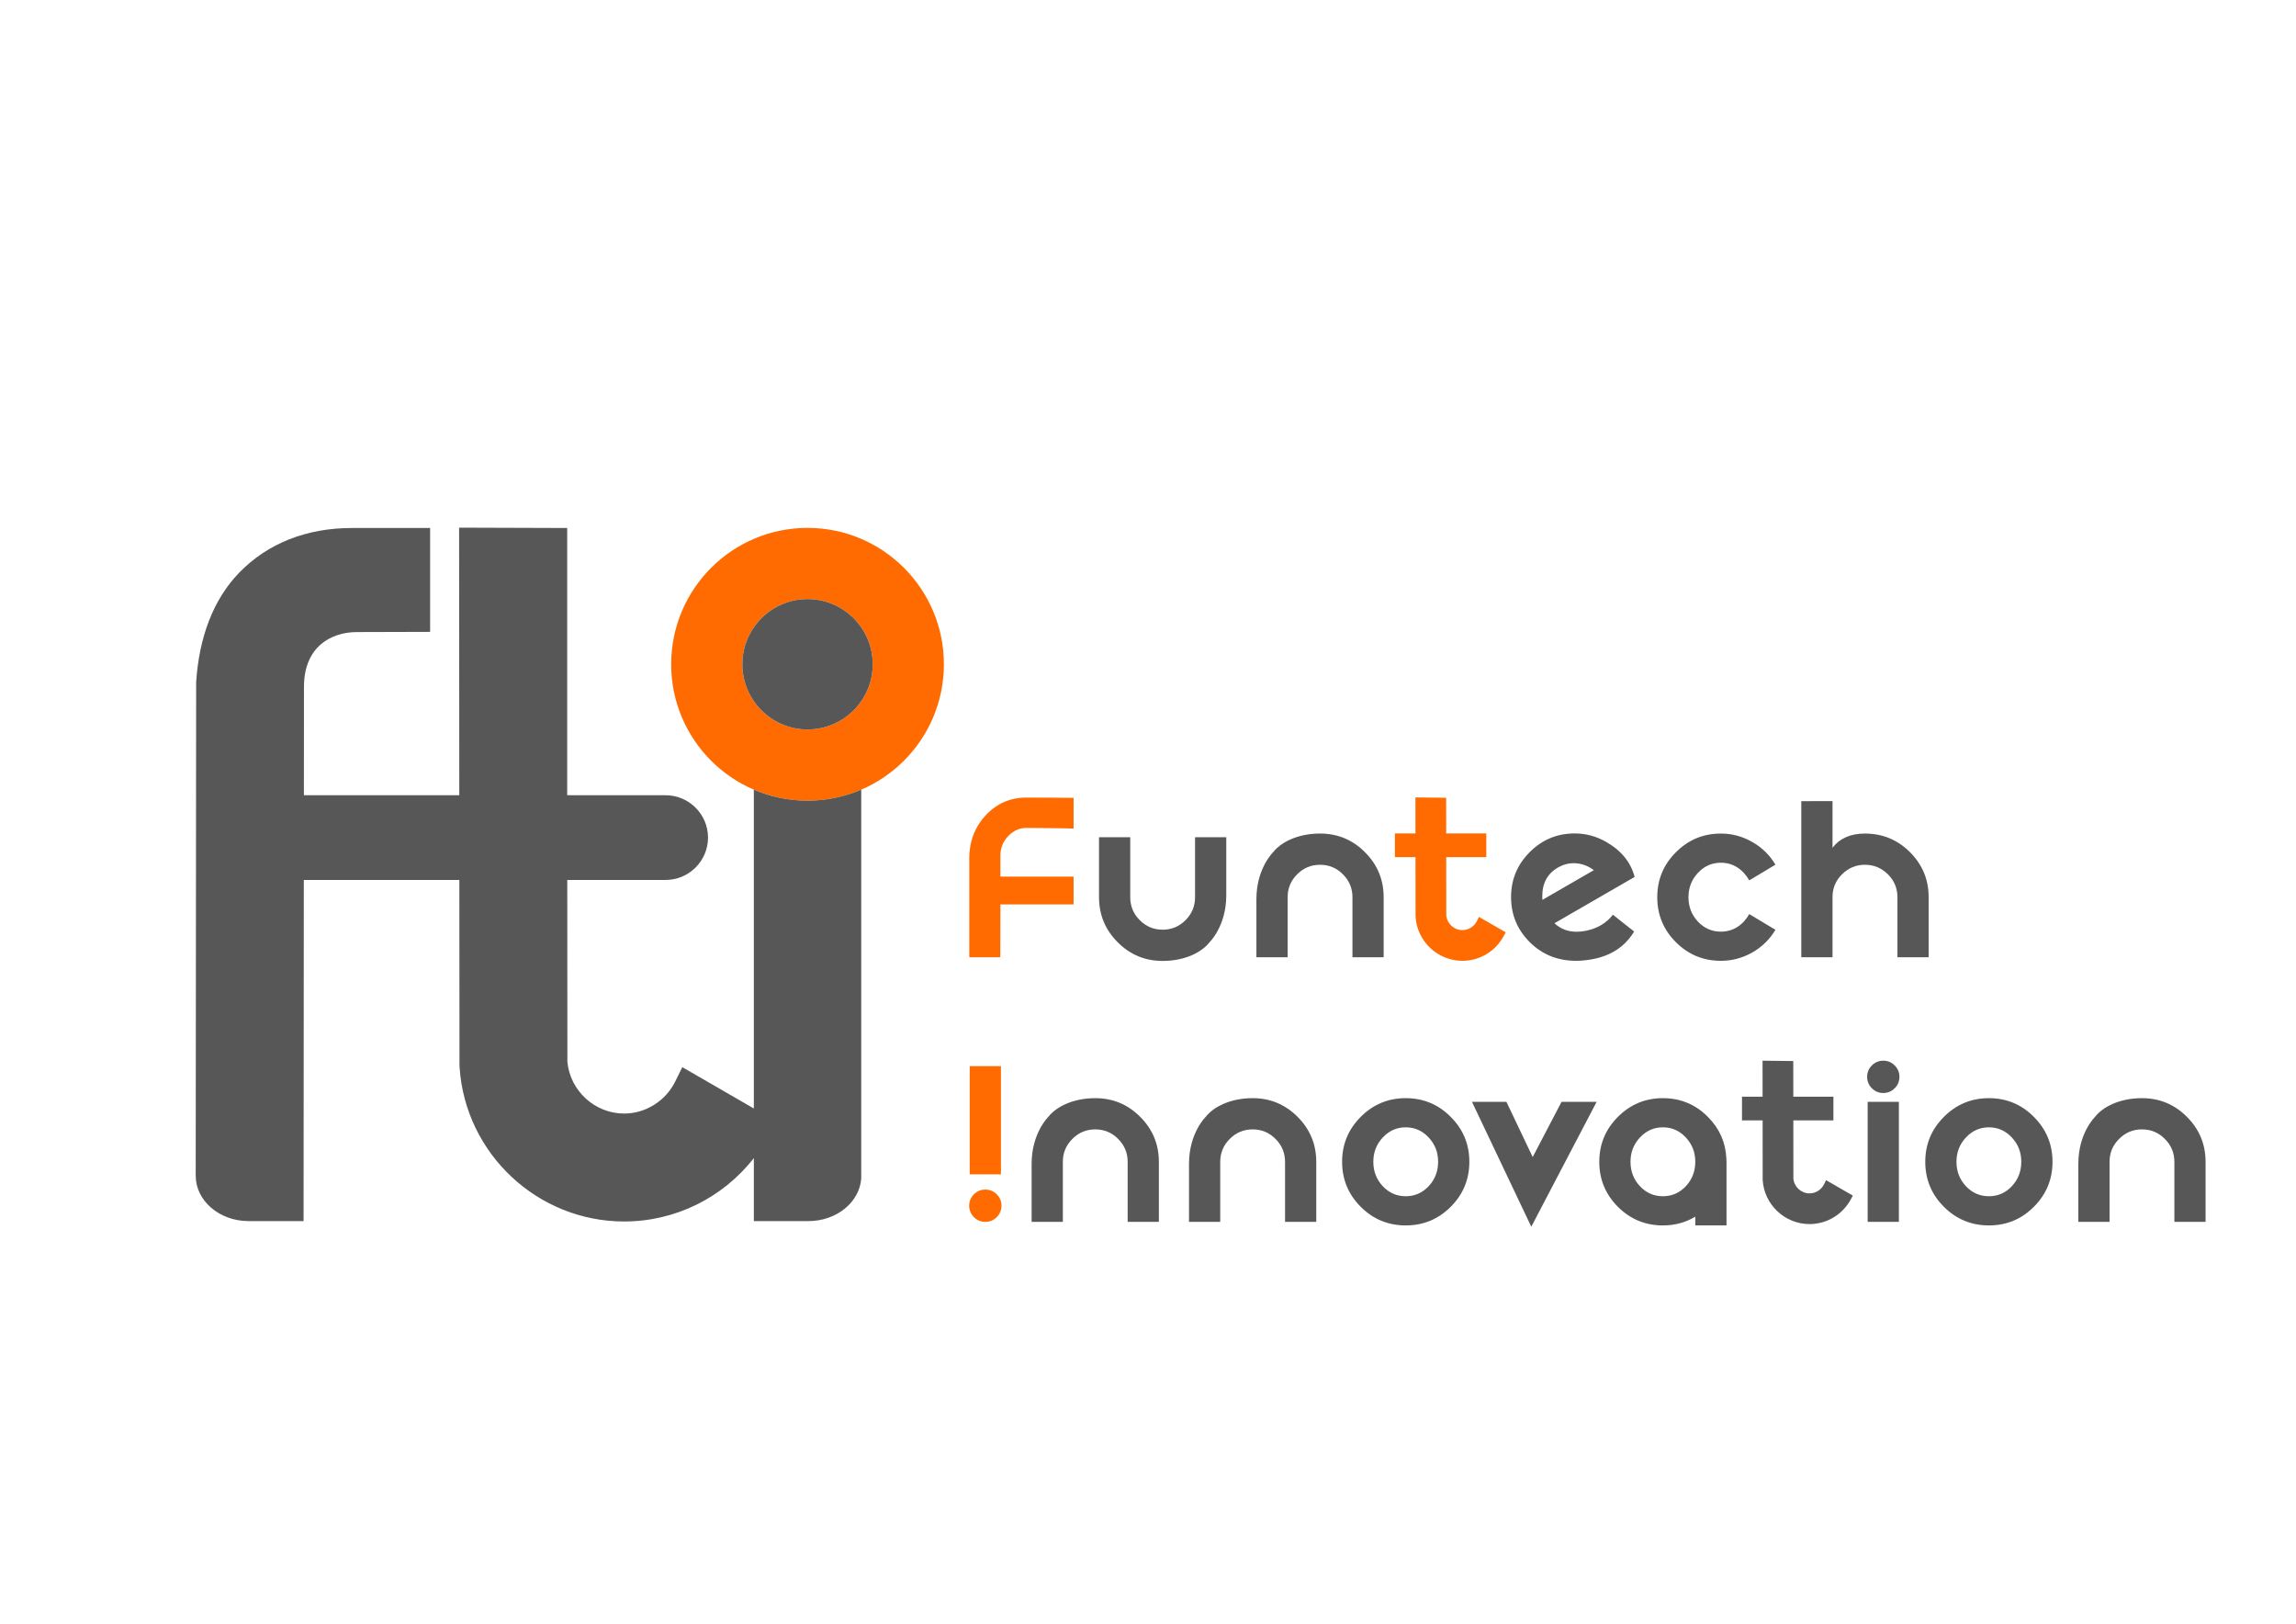 <?xml version="1.0" encoding="utf-8"?>
<!-- Generator: Adobe Illustrator 16.0.0, SVG Export Plug-In . SVG Version: 6.00 Build 0)  -->
<!DOCTYPE svg PUBLIC "-//W3C//DTD SVG 1.1//EN" "http://www.w3.org/Graphics/SVG/1.1/DTD/svg11.dtd">
<svg version="1.1" id="Capa_1" xmlns="http://www.w3.org/2000/svg" xmlns:xlink="http://www.w3.org/1999/xlink" x="0px" y="0px"
	 width="841.89px" height="595.281px" viewBox="0 0 841.89 595.281" enable-background="new 0 0 841.89 595.281"
	 xml:space="preserve">
<g>
	<path fill="#FF6B00" d="M550.797,341.049l-7.048-4.068l-1.444-0.836l-0.742,1.499c-0.996,2.03-3.092,3.348-5.33,3.348
		c-3.047,0-5.634-2.366-5.92-5.4l-0.021-21.361h14.695v-8.676h-14.704l-0.013-13.081l-11.26-0.127l0.012,13.208h-7.542v8.676h7.551
		l0.02,21.595v0.025v0.021l0.012,0.273l0.002,0.028v0.023c0.608,8.996,8.147,16.052,17.169,16.052
		c6.337,0,12.145-3.485,15.157-9.102l0.719-1.339L550.797,341.049z"/>
	<path fill="#585757" d="M678.08,437.57l-7.048-4.066l-1.453-0.834l-0.731,1.496c-0.999,2.029-3.097,3.347-5.33,3.347
		c-3.053,0-5.638-2.367-5.924-5.398l-0.021-21.362h14.696v-8.68h-14.704l-0.014-13.079l-11.261-0.126l0.013,13.205h-7.551v8.68
		h7.562l0.019,21.596v0.024v0.022l0.005,0.275l0.005,0.021v0.027c0.611,9,8.152,16.05,17.175,16.05
		c6.334,0,12.134-3.485,15.154-9.101l0.719-1.339L678.08,437.57z"/>
	<path fill="#585757" d="M569.983,338.474c2.207,2.078,4.913,3.119,8.125,3.119c1.002,0,2.069-0.107,3.202-0.314
		c4.339-0.839,7.708-2.819,10.103-5.922l7.779,6.153c-3.689,6.137-9.649,9.649-17.882,10.539c-1.159,0.138-2.292,0.199-3.396,0.199
		c-6.768,0-12.437-2.291-17.018-6.869c-4.551-4.552-6.824-10.054-6.824-16.5c0-6.416,2.273-11.904,6.824-16.458
		c4.558-4.578,10.051-6.867,16.503-6.867c4.08,0,7.905,1.026,11.487,3.077c5.577,3.16,9.077,7.451,10.501,12.869L569.983,338.474z
		 M584.427,319.015c-2.001-1.497-4.185-2.341-6.555-2.527c-0.291-0.027-0.58-0.037-0.868-0.037c-1.896,0-3.697,0.473-5.409,1.419
		c-4.046,2.206-6.075,5.751-6.075,10.619c0,0.469,0.011,0.946,0.037,1.418L584.427,319.015z"/>
	<path fill="#585757" d="M641.39,335.117l9.625,5.765c-2.103,3.524-4.948,6.298-8.526,8.33c-3.574,2.023-7.405,3.04-11.484,3.04
		c-6.447,0-11.948-2.278-16.5-6.83c-4.555-4.556-6.828-10.057-6.828-16.503c0-6.417,2.273-11.907,6.828-16.462
		c4.552-4.575,10.053-6.863,16.5-6.863c4.079,0,7.91,1.027,11.484,3.074c3.578,2.027,6.424,4.807,8.526,8.333l-9.625,5.759
		c-0.532-0.974-1.188-1.89-1.978-2.761c-2.32-2.473-5.12-3.711-8.408-3.711s-6.091,1.238-8.409,3.711
		c-2.315,2.472-3.474,5.451-3.474,8.92c0,3.497,1.158,6.491,3.474,8.965c2.318,2.442,5.121,3.67,8.409,3.67s6.088-1.228,8.408-3.67
		C640.202,337.012,640.858,336.095,641.39,335.117"/>
	<path fill="#585757" d="M671.939,293.708v17.095c2.688-3.473,6.644-5.209,11.883-5.209c6.444,0,11.961,2.275,16.539,6.831
		c4.555,4.576,6.828,10.077,6.828,16.494v22.029h-11.445v-22.029c0-3.263-1.161-6.051-3.472-8.37
		c-2.347-2.336-5.162-3.509-8.45-3.509c-3.265,0-6.07,1.173-8.412,3.509c-2.313,2.294-3.471,5.081-3.471,8.37v22.029h-11.448
		v-57.241H671.939z"/>
	<path fill="#585757" d="M515.446,402.604c6.441,0,11.945,2.286,16.497,6.86c4.552,4.562,6.833,10.049,6.833,16.468
		c0,6.447-2.281,11.945-6.833,16.5s-10.056,6.83-16.497,6.83c-6.446,0-11.949-2.275-16.503-6.83
		c-4.552-4.555-6.823-10.053-6.823-16.5c0-6.419,2.271-11.906,6.823-16.468C503.497,404.89,509,402.604,515.446,402.604
		 M507.036,417.013c-2.318,2.469-3.469,5.447-3.469,8.919c0,3.496,1.15,6.488,3.469,8.962c2.318,2.446,5.119,3.667,8.41,3.667
		c3.288,0,6.091-1.221,8.403-3.667c2.323-2.474,3.477-5.466,3.477-8.962c0-3.472-1.153-6.45-3.477-8.919
		c-2.313-2.478-5.115-3.715-8.403-3.715C512.155,413.298,509.354,414.535,507.036,417.013"/>
	<polygon fill="#585757" points="552.368,403.946 562.004,424.195 572.581,403.946 585.45,403.946 561.485,449.736 539.736,403.946 
			"/>
	<path fill="#585757" d="M694.737,390.605c1.161,1.153,1.738,2.551,1.738,4.18c0,1.635-0.577,3.026-1.738,4.188
		c-1.156,1.156-2.551,1.735-4.183,1.735c-1.631,0-3.03-0.579-4.185-1.735c-1.153-1.161-1.735-2.553-1.735-4.188
		c0-1.629,0.582-3.026,1.735-4.18c1.154-1.163,2.554-1.741,4.185-1.741C692.186,388.864,693.581,389.442,694.737,390.605
		 M696.271,447.956h-11.442v-44.014h11.442V447.956z"/>
	<path fill="#FF6B00" d="M357.113,446.219c-1.158-1.157-1.736-2.556-1.736-4.185c0-1.635,0.578-3.028,1.736-4.186
		c1.158-1.159,2.556-1.733,4.182-1.733c1.638,0,3.027,0.574,4.19,1.733c1.157,1.157,1.736,2.551,1.736,4.186
		c0,1.629-0.579,3.027-1.736,4.185c-1.163,1.158-2.553,1.737-4.19,1.737C359.669,447.956,358.271,447.377,357.113,446.219
		 M355.576,390.865h11.447v39.664h-11.447V390.865z"/>
	<path fill="#585757" d="M729.282,402.604c6.444,0,11.94,2.286,16.489,6.86c4.555,4.562,6.836,10.049,6.836,16.468
		c0,6.447-2.281,11.945-6.836,16.5c-4.549,4.555-10.045,6.83-16.489,6.83c-6.45,0-11.951-2.275-16.503-6.83
		c-4.555-4.555-6.83-10.053-6.83-16.5c0-6.419,2.275-11.906,6.83-16.468C717.331,404.89,722.832,402.604,729.282,402.604
		 M720.87,417.013c-2.317,2.469-3.477,5.447-3.477,8.919c0,3.496,1.159,6.488,3.477,8.962c2.315,2.446,5.118,3.667,8.412,3.667
		c3.285,0,6.088-1.221,8.403-3.667c2.317-2.474,3.474-5.466,3.474-8.962c0-3.472-1.156-6.45-3.474-8.919
		c-2.315-2.478-5.118-3.715-8.403-3.715C725.988,413.298,723.185,414.535,720.87,417.013"/>
	<path fill="#FF6B00" d="M393.659,321.385h-26.833v-7.703c0-2.813,0.961-5.206,2.883-7.182c1.921-1.979,4.104-2.963,6.552-2.963
		c0.691,0,16.751,0.097,17.397,0.259v-11.292c-0.659-0.057-16.717-0.094-17.397-0.094c-5.868,0-10.846,2.194-14.922,6.59
		c-3.97,4.315-5.959,9.645-5.959,15.987h0.04v35.961h11.368c0-4.214,0.013-10.672,0.038-19.38h26.833V321.385z"/>
	<path fill="#585757" d="M443.498,345.46c0,0,6.147-5.911,6.147-17.189v-21.335h-11.448v22.021c0,3.27-1.159,6.059-3.476,8.37
		c-2.316,2.345-5.124,3.516-8.406,3.516c-3.291,0-6.093-1.171-8.409-3.516c-2.318-2.312-3.475-5.118-3.475-8.405v-21.986h-11.444
		v21.986c0,6.449,2.275,11.947,6.822,16.5c4.559,4.583,10.059,6.871,16.506,6.871C434.743,352.293,440.815,348.932,443.498,345.46z"
		/>
	<path fill="#585757" d="M466.842,312.421c0,0-6.149,5.912-6.149,17.192v21.335h11.453v-22.025c0-3.267,1.153-6.057,3.474-8.369
		c2.313-2.341,5.12-3.514,8.406-3.514c3.293,0,6.092,1.173,8.411,3.514c2.317,2.313,3.474,5.118,3.474,8.405v21.989h11.441v-21.989
		c0-6.446-2.272-11.95-6.826-16.499c-4.554-4.582-10.054-6.871-16.5-6.871C475.598,305.589,469.528,308.951,466.842,312.421z"/>
	<path fill="#585757" d="M384.419,409.432c0,0-6.146,5.916-6.146,17.19v21.339h11.449v-22.024c0-3.27,1.158-6.06,3.475-8.373
		c2.314-2.342,5.118-3.514,8.406-3.514c3.292,0,6.096,1.172,8.409,3.514c2.318,2.313,3.475,5.121,3.475,8.408v21.989h11.446v-21.989
		c0-6.447-2.277-11.948-6.827-16.5c-4.556-4.582-10.056-6.868-16.502-6.868C393.175,402.604,387.105,405.963,384.419,409.432z"/>
	<path fill="#585757" d="M442.128,409.432c0,0-6.145,5.916-6.145,17.19v21.339h11.448v-22.024c0-3.27,1.158-6.06,3.477-8.373
		c2.312-2.342,5.122-3.514,8.41-3.514c3.287,0,6.093,1.172,8.405,3.514c2.317,2.313,3.474,5.121,3.474,8.408v21.989h11.446v-21.989
		c0-6.447-2.279-11.948-6.826-16.5c-4.553-4.582-10.056-6.868-16.499-6.868C450.887,402.604,444.816,405.963,442.128,409.432z"/>
	<path fill="#585757" d="M768.223,409.432c0,0-6.144,5.916-6.144,17.19v21.339h11.445v-22.024c0-3.27,1.156-6.06,3.479-8.373
		c2.31-2.342,5.118-3.514,8.406-3.514c3.293,0,6.096,1.172,8.408,3.514c2.313,2.313,3.477,5.121,3.477,8.408v21.989h11.438v-21.989
		c0-6.447-2.271-11.948-6.82-16.5c-4.554-4.582-10.061-6.868-16.502-6.868C776.981,402.604,770.911,405.963,768.223,409.432z"/>
	<path fill="#585757" d="M633.073,425.932c0-0.021-0.003-0.039-0.003-0.061l-0.055-1.209c-0.28-5.87-2.527-10.941-6.772-15.198
		c-4.552-4.574-10.05-6.86-16.495-6.86c-6.45,0-11.948,2.286-16.505,6.86c-4.547,4.562-6.825,10.049-6.825,16.468
		c0,6.447,2.278,11.945,6.825,16.5c4.557,4.555,10.055,6.83,16.505,6.83c4.405,0,8.356-1.092,11.875-3.22v3.22h11.447v-23.272
		C633.07,425.972,633.073,425.951,633.073,425.932z M618.151,434.894c-2.313,2.446-5.112,3.667-8.403,3.667
		c-3.293,0-6.096-1.221-8.414-3.667c-2.315-2.474-3.466-5.466-3.466-8.962c0-3.472,1.15-6.45,3.466-8.919
		c2.318-2.478,5.121-3.715,8.414-3.715c3.291,0,6.091,1.237,8.403,3.715c2.318,2.469,3.472,5.447,3.472,8.919
		C621.623,429.428,620.469,432.42,618.151,434.894z"/>
	<path fill="#FF6B00" d="M296.105,219.633c13.179,0,23.9,10.724,23.9,23.901c0,13.183-10.722,23.901-23.9,23.901
		c-13.181,0-23.9-10.719-23.9-23.901C272.205,230.356,282.924,219.633,296.105,219.633 M296.105,193.534
		c-27.614,0-49.999,22.387-49.999,50c0,27.614,22.384,50.002,49.999,50.002c27.612,0,49.997-22.388,49.997-50.002
		C346.102,215.921,323.717,193.534,296.105,193.534"/>
	<path fill="#585757" d="M296.105,219.633c13.179,0,23.9,10.724,23.9,23.901c0,13.183-10.722,23.901-23.9,23.901
		c-13.181,0-23.9-10.719-23.9-23.901C272.205,230.356,282.924,219.633,296.105,219.633"/>
	<path fill="#585757" d="M296.105,293.536c-6.99,0-13.644-1.441-19.687-4.031v116.88l-21.155-12.216l-5.082-2.935l-2.593,5.266
		c-3.513,7.134-10.866,11.746-18.73,11.746c-10.707,0-19.803-8.305-20.809-18.949l-0.048-66.694h36.084
		c8.541,0,15.527-6.988,15.527-15.531c0-8.537-6.987-15.523-15.527-15.523h-36.106l-0.002-97.973l-39.635-0.13l0.07,98.103h-56.983
		l0.029-39.735c0-14.81,10.039-20.085,19.438-20.085c4.066,0,26.82-0.075,26.82-0.075v-38.078h-28.71
		c-16.483,0-30.782,5.547-41.273,16.353c-9.698,9.995-14.707,23.909-15.798,40.004l-0.009,0.184v0.188L71.759,431.05
		c0.022,9.182,8.702,16.624,19.403,16.624v0.003l14.66,0.007l5.49,0.003l0.005-5.493l0.087-119.591h57.03l0.049,67.494v0.092
		l0.002,0.095l0.033,0.954l0.004,0.092l0.007,0.088c2.138,31.622,28.636,56.397,60.328,56.397c18.753,0,36.196-8.699,47.56-23.244
		v13.598v9.509h5.495h14.517v-0.003c10.304,0,18.729-6.899,19.361-15.609v-142.56C309.749,292.095,303.096,293.536,296.105,293.536z
		"/>
</g>
</svg>
